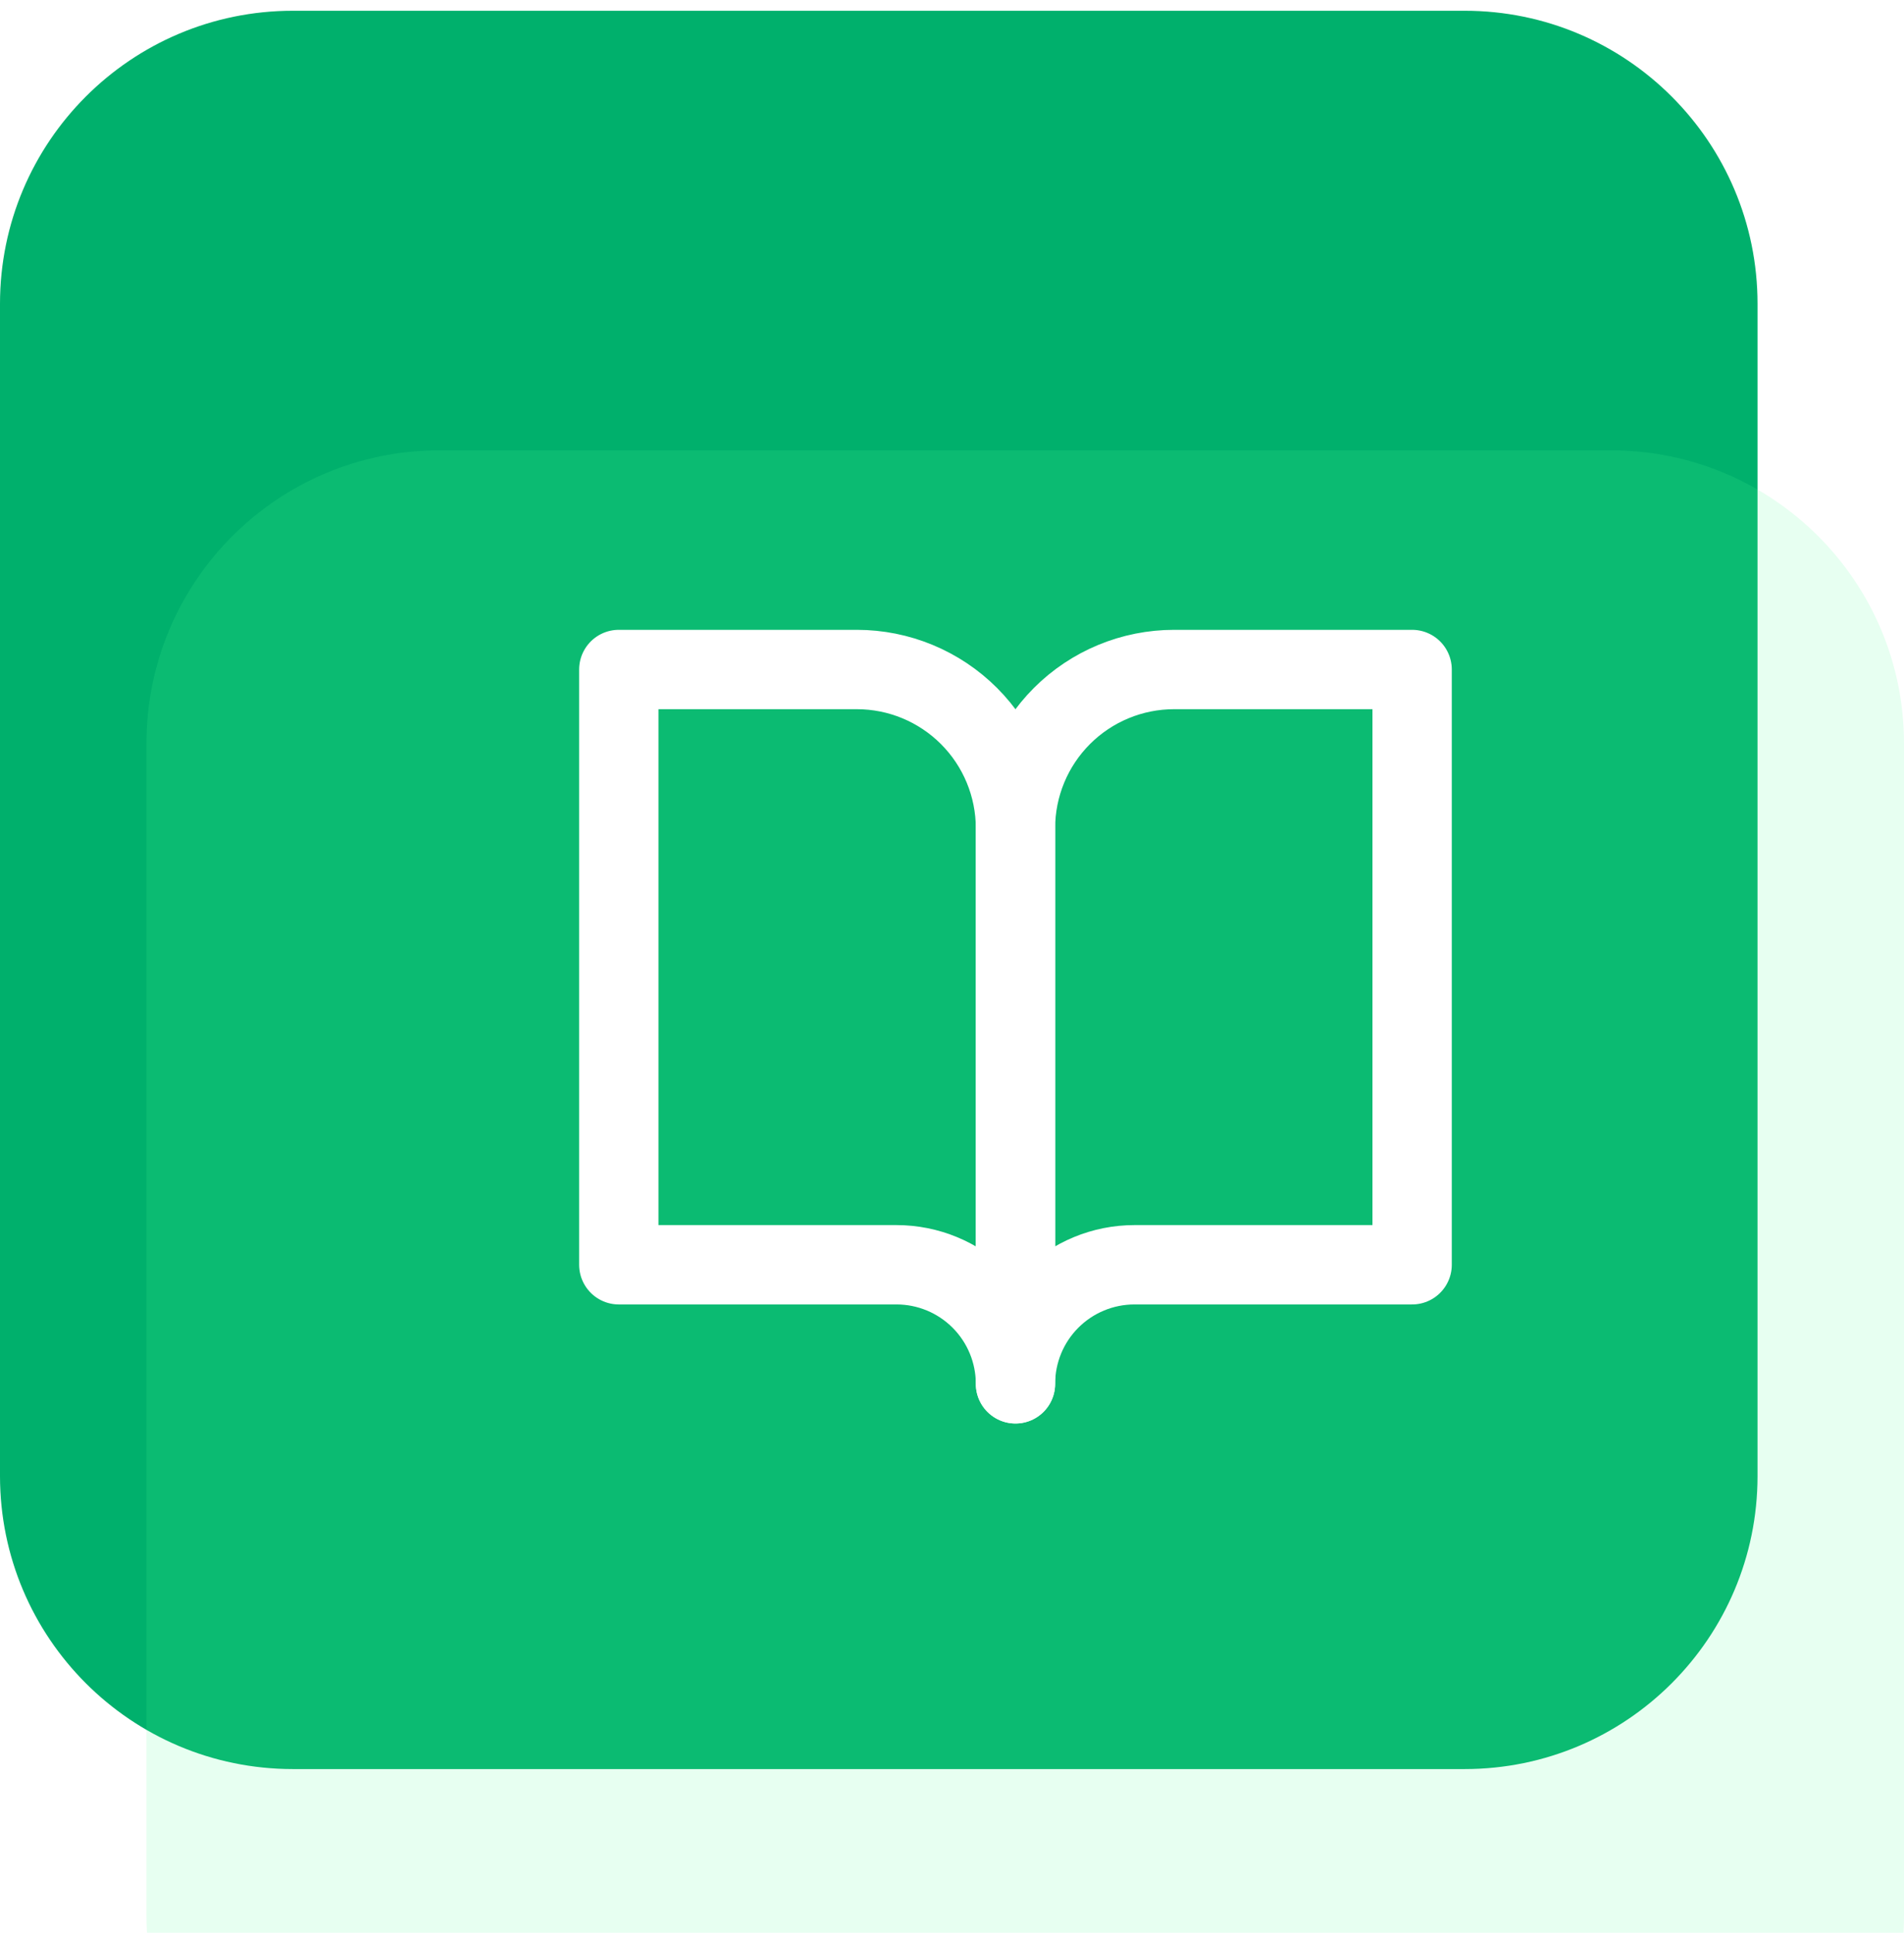 <svg width="68" height="69" viewBox="0 0 68 69" fill="none" xmlns="http://www.w3.org/2000/svg">
<path d="M0 10.846C0 5.068 4.684 0.384 10.461 0.384H52.308C58.085 0.384 62.769 5.068 62.769 10.846V52.692C62.769 58.47 58.085 63.154 52.308 63.154H10.461C4.684 63.154 0 58.47 0 52.692V10.846Z" fill="#00B06C"/>
<g filter="url(#filter0_biii_108_4556)">
<path d="M5.231 16.077C5.231 10.299 9.915 5.615 15.692 5.615H57.538C63.316 5.615 68 10.299 68 16.077V57.923C68 63.7 63.316 68.384 57.538 68.384H15.692C9.915 68.384 5.231 63.7 5.231 57.923V16.077Z" fill="#50FF96" fill-opacity="0.14"/>
</g>
<path d="M22.1 23.901H30.6C32.103 23.901 33.544 24.498 34.607 25.561C35.669 26.623 36.267 28.065 36.267 29.568V49.401C36.267 48.274 35.819 47.193 35.022 46.396C34.225 45.599 33.144 45.151 32.017 45.151H22.1V23.901Z" stroke="white" stroke-width="2.833" stroke-linecap="round" stroke-linejoin="round"/>
<path d="M50.433 23.901H41.933C40.43 23.901 38.989 24.498 37.926 25.561C36.864 26.623 36.267 28.065 36.267 29.568V49.401C36.267 48.274 36.714 47.193 37.511 46.396C38.308 45.599 39.389 45.151 40.517 45.151H50.433V23.901Z" stroke="white" stroke-width="2.833" stroke-linecap="round" stroke-linejoin="round"/>
<defs>
<filter id="filter0_biii_108_4556" x="-13.077" y="-12.693" width="99.385" height="99.385" filterUnits="userSpaceOnUse" color-interpolation-filters="sRGB">
<feFlood flood-opacity="0" result="BackgroundImageFix"/>
<feGaussianBlur in="BackgroundImageFix" stdDeviation="9.154"/>
<feComposite in2="SourceAlpha" operator="in" result="effect1_backgroundBlur_108_4556"/>
<feBlend mode="normal" in="SourceGraphic" in2="effect1_backgroundBlur_108_4556" result="shape"/>
<feColorMatrix in="SourceAlpha" type="matrix" values="0 0 0 0 0 0 0 0 0 0 0 0 0 0 0 0 0 0 127 0" result="hardAlpha"/>
<feOffset dy="3.923"/>
<feGaussianBlur stdDeviation="1.962"/>
<feComposite in2="hardAlpha" operator="arithmetic" k2="-1" k3="1"/>
<feColorMatrix type="matrix" values="0 0 0 0 1 0 0 0 0 1 0 0 0 0 1 0 0 0 0.3 0"/>
<feBlend mode="normal" in2="shape" result="effect2_innerShadow_108_4556"/>
<feColorMatrix in="SourceAlpha" type="matrix" values="0 0 0 0 0 0 0 0 0 0 0 0 0 0 0 0 0 0 127 0" result="hardAlpha"/>
<feOffset dy="5.231"/>
<feGaussianBlur stdDeviation="2.615"/>
<feComposite in2="hardAlpha" operator="arithmetic" k2="-1" k3="1"/>
<feColorMatrix type="matrix" values="0 0 0 0 1 0 0 0 0 1 0 0 0 0 1 0 0 0 0.25 0"/>
<feBlend mode="normal" in2="effect2_innerShadow_108_4556" result="effect3_innerShadow_108_4556"/>
<feColorMatrix in="SourceAlpha" type="matrix" values="0 0 0 0 0 0 0 0 0 0 0 0 0 0 0 0 0 0 127 0" result="hardAlpha"/>
<feOffset dy="1.308"/>
<feGaussianBlur stdDeviation="0.654"/>
<feComposite in2="hardAlpha" operator="arithmetic" k2="-1" k3="1"/>
<feColorMatrix type="matrix" values="0 0 0 0 1 0 0 0 0 1 0 0 0 0 1 0 0 0 0.35 0"/>
<feBlend mode="normal" in2="effect3_innerShadow_108_4556" result="effect4_innerShadow_108_4556"/>
</filter>
</defs>
</svg>
